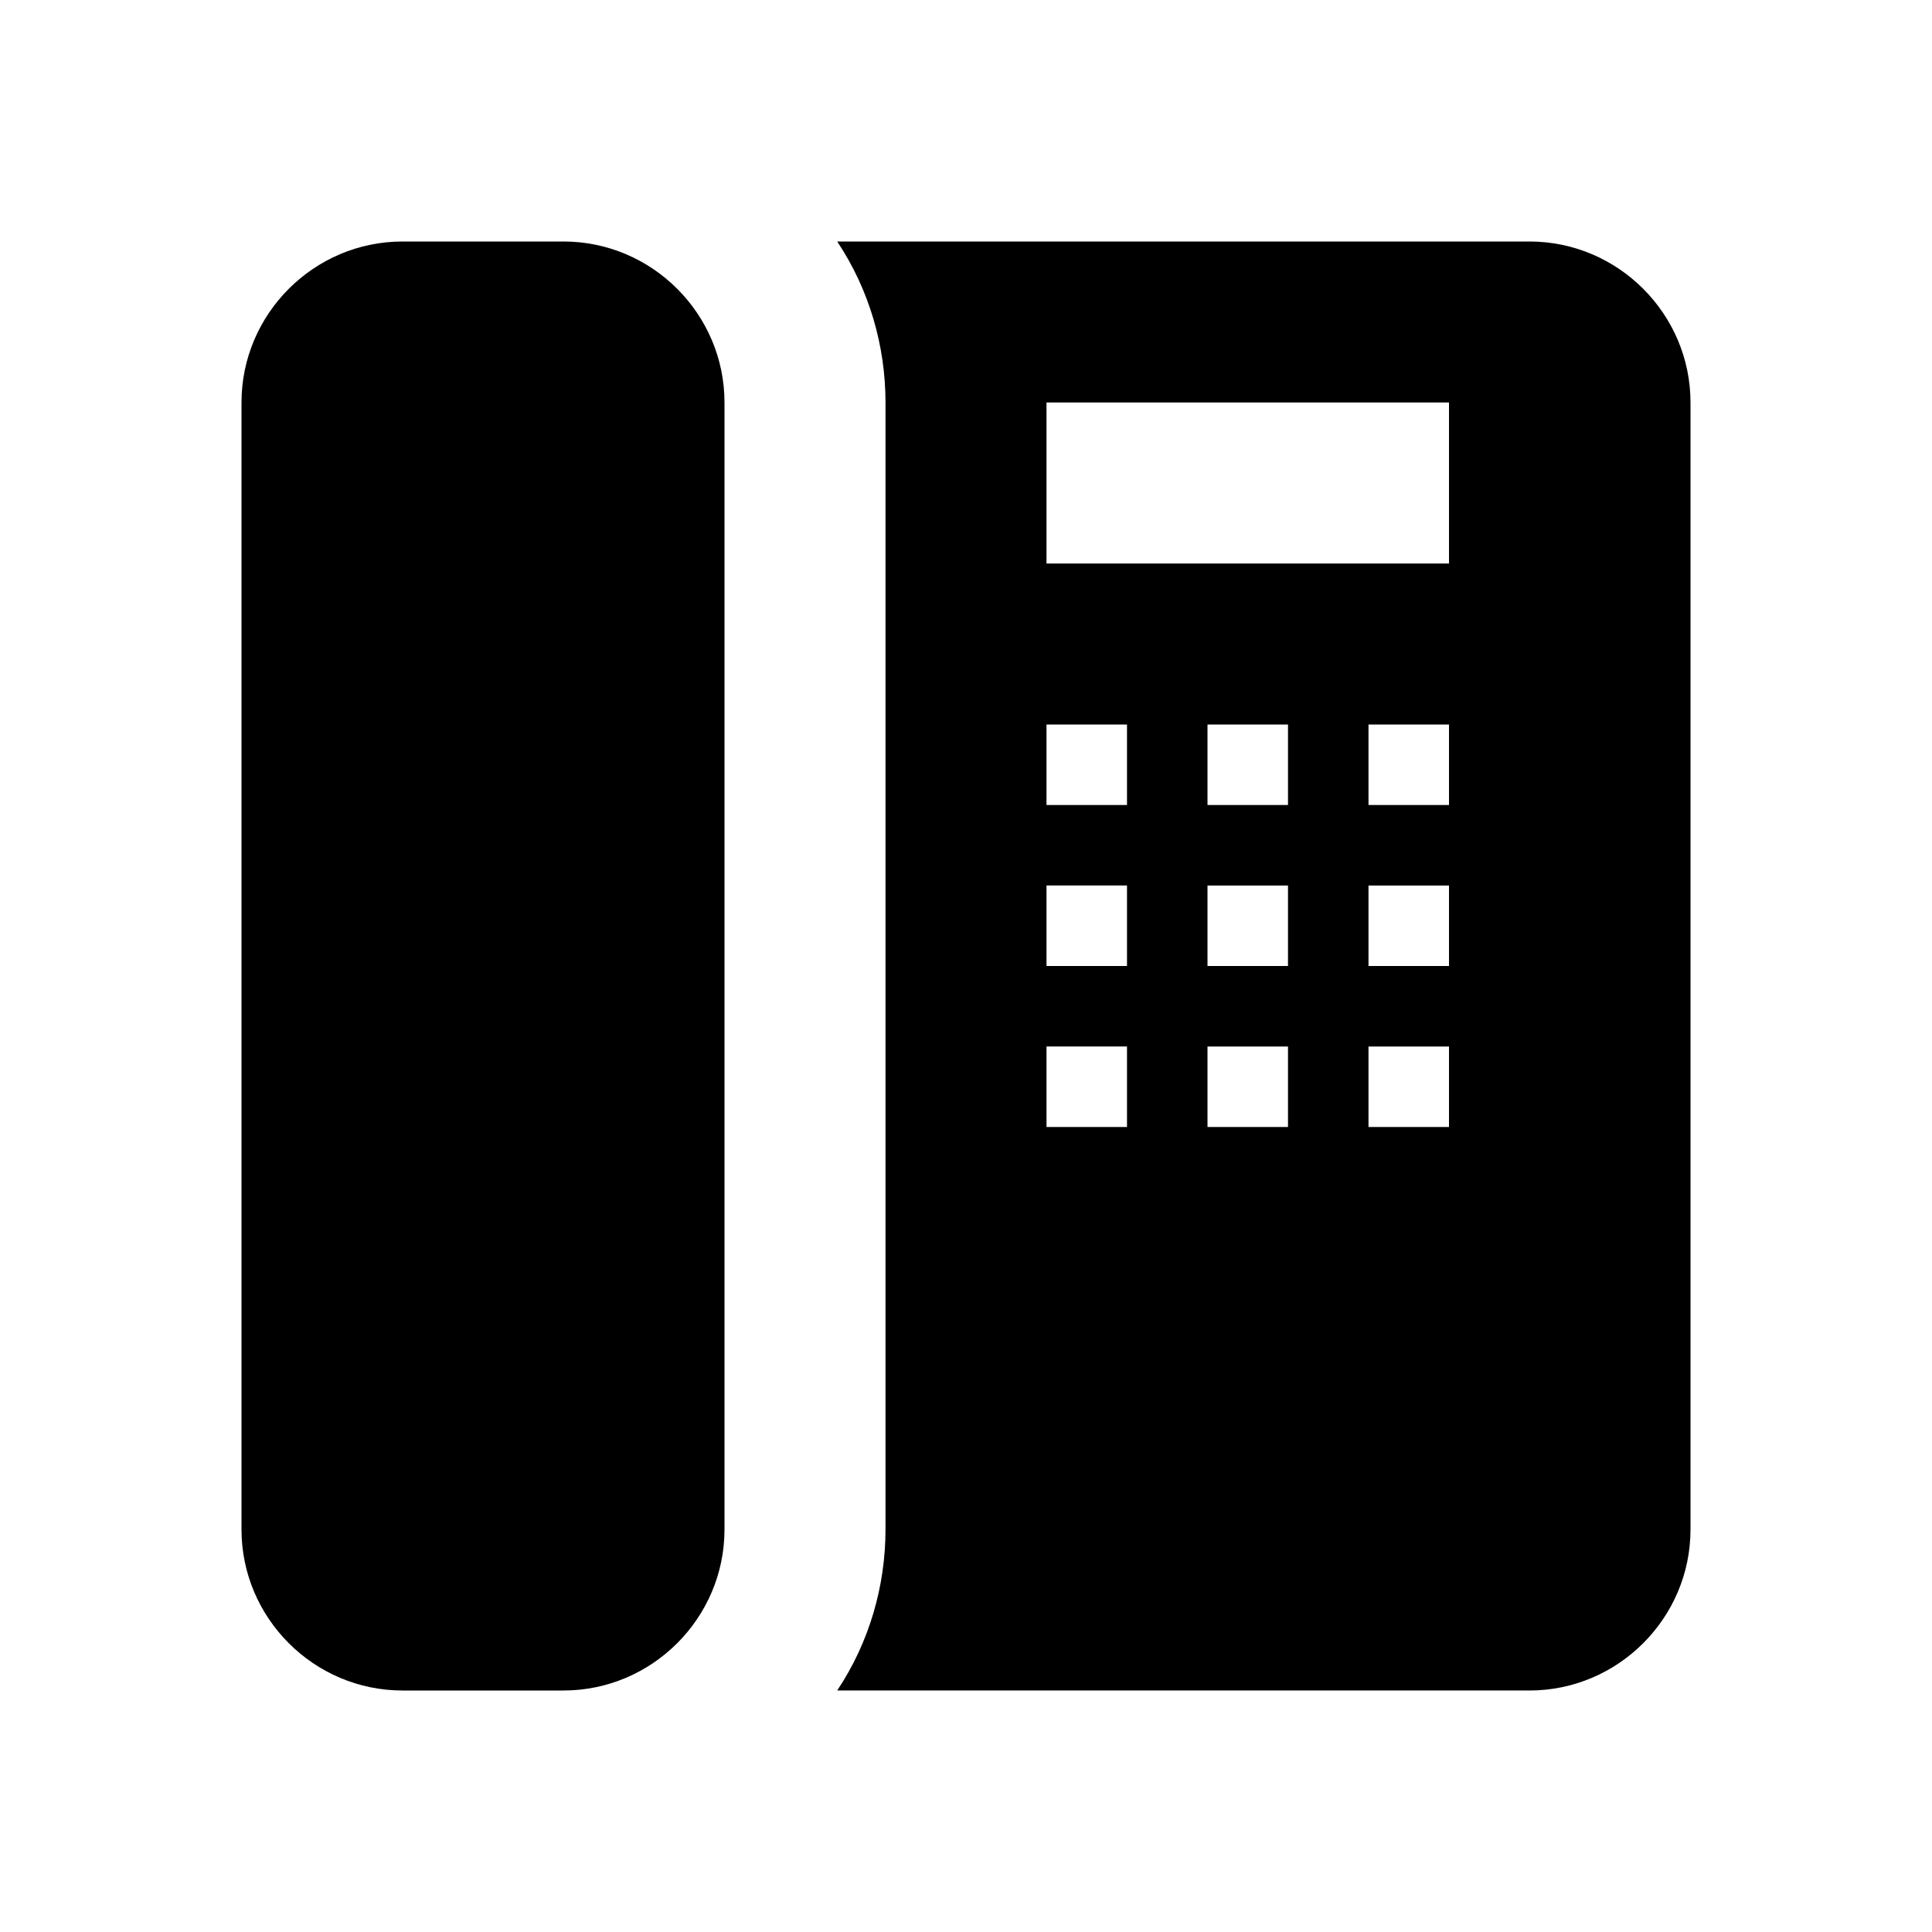 <svg version="1.1" xmlns="http://www.w3.org/2000/svg" x="0" y="0" viewBox="0 0 24 24" xml:space="preserve">
  <path d="M7 21H5c-1.1 0-2-.9-2-2V5c0-1.1.9-2 2-2h2c1.1 0 2 .9 2 2v14c0 1.1-.9 2-2 2z"/>
  <path d="M10.4 3c.4.6.6 1.3.6 2v14c0 .7-.2 1.4-.6 2H19c1.1 0 2-.9 2-2V5c0-1.1-.9-2-2-2h-8.6zM14 14h-1v-1h1v1zm0-2h-1v-1h1v1zm0-2h-1V9h1v1zm2 4h-1v-1h1v1zm0-2h-1v-1h1v1zm0-2h-1V9h1v1zm2 4h-1v-1h1v1zm0-2h-1v-1h1v1zm0-2h-1V9h1v1zm0-3h-5V5h5v2z"/>
</svg>
